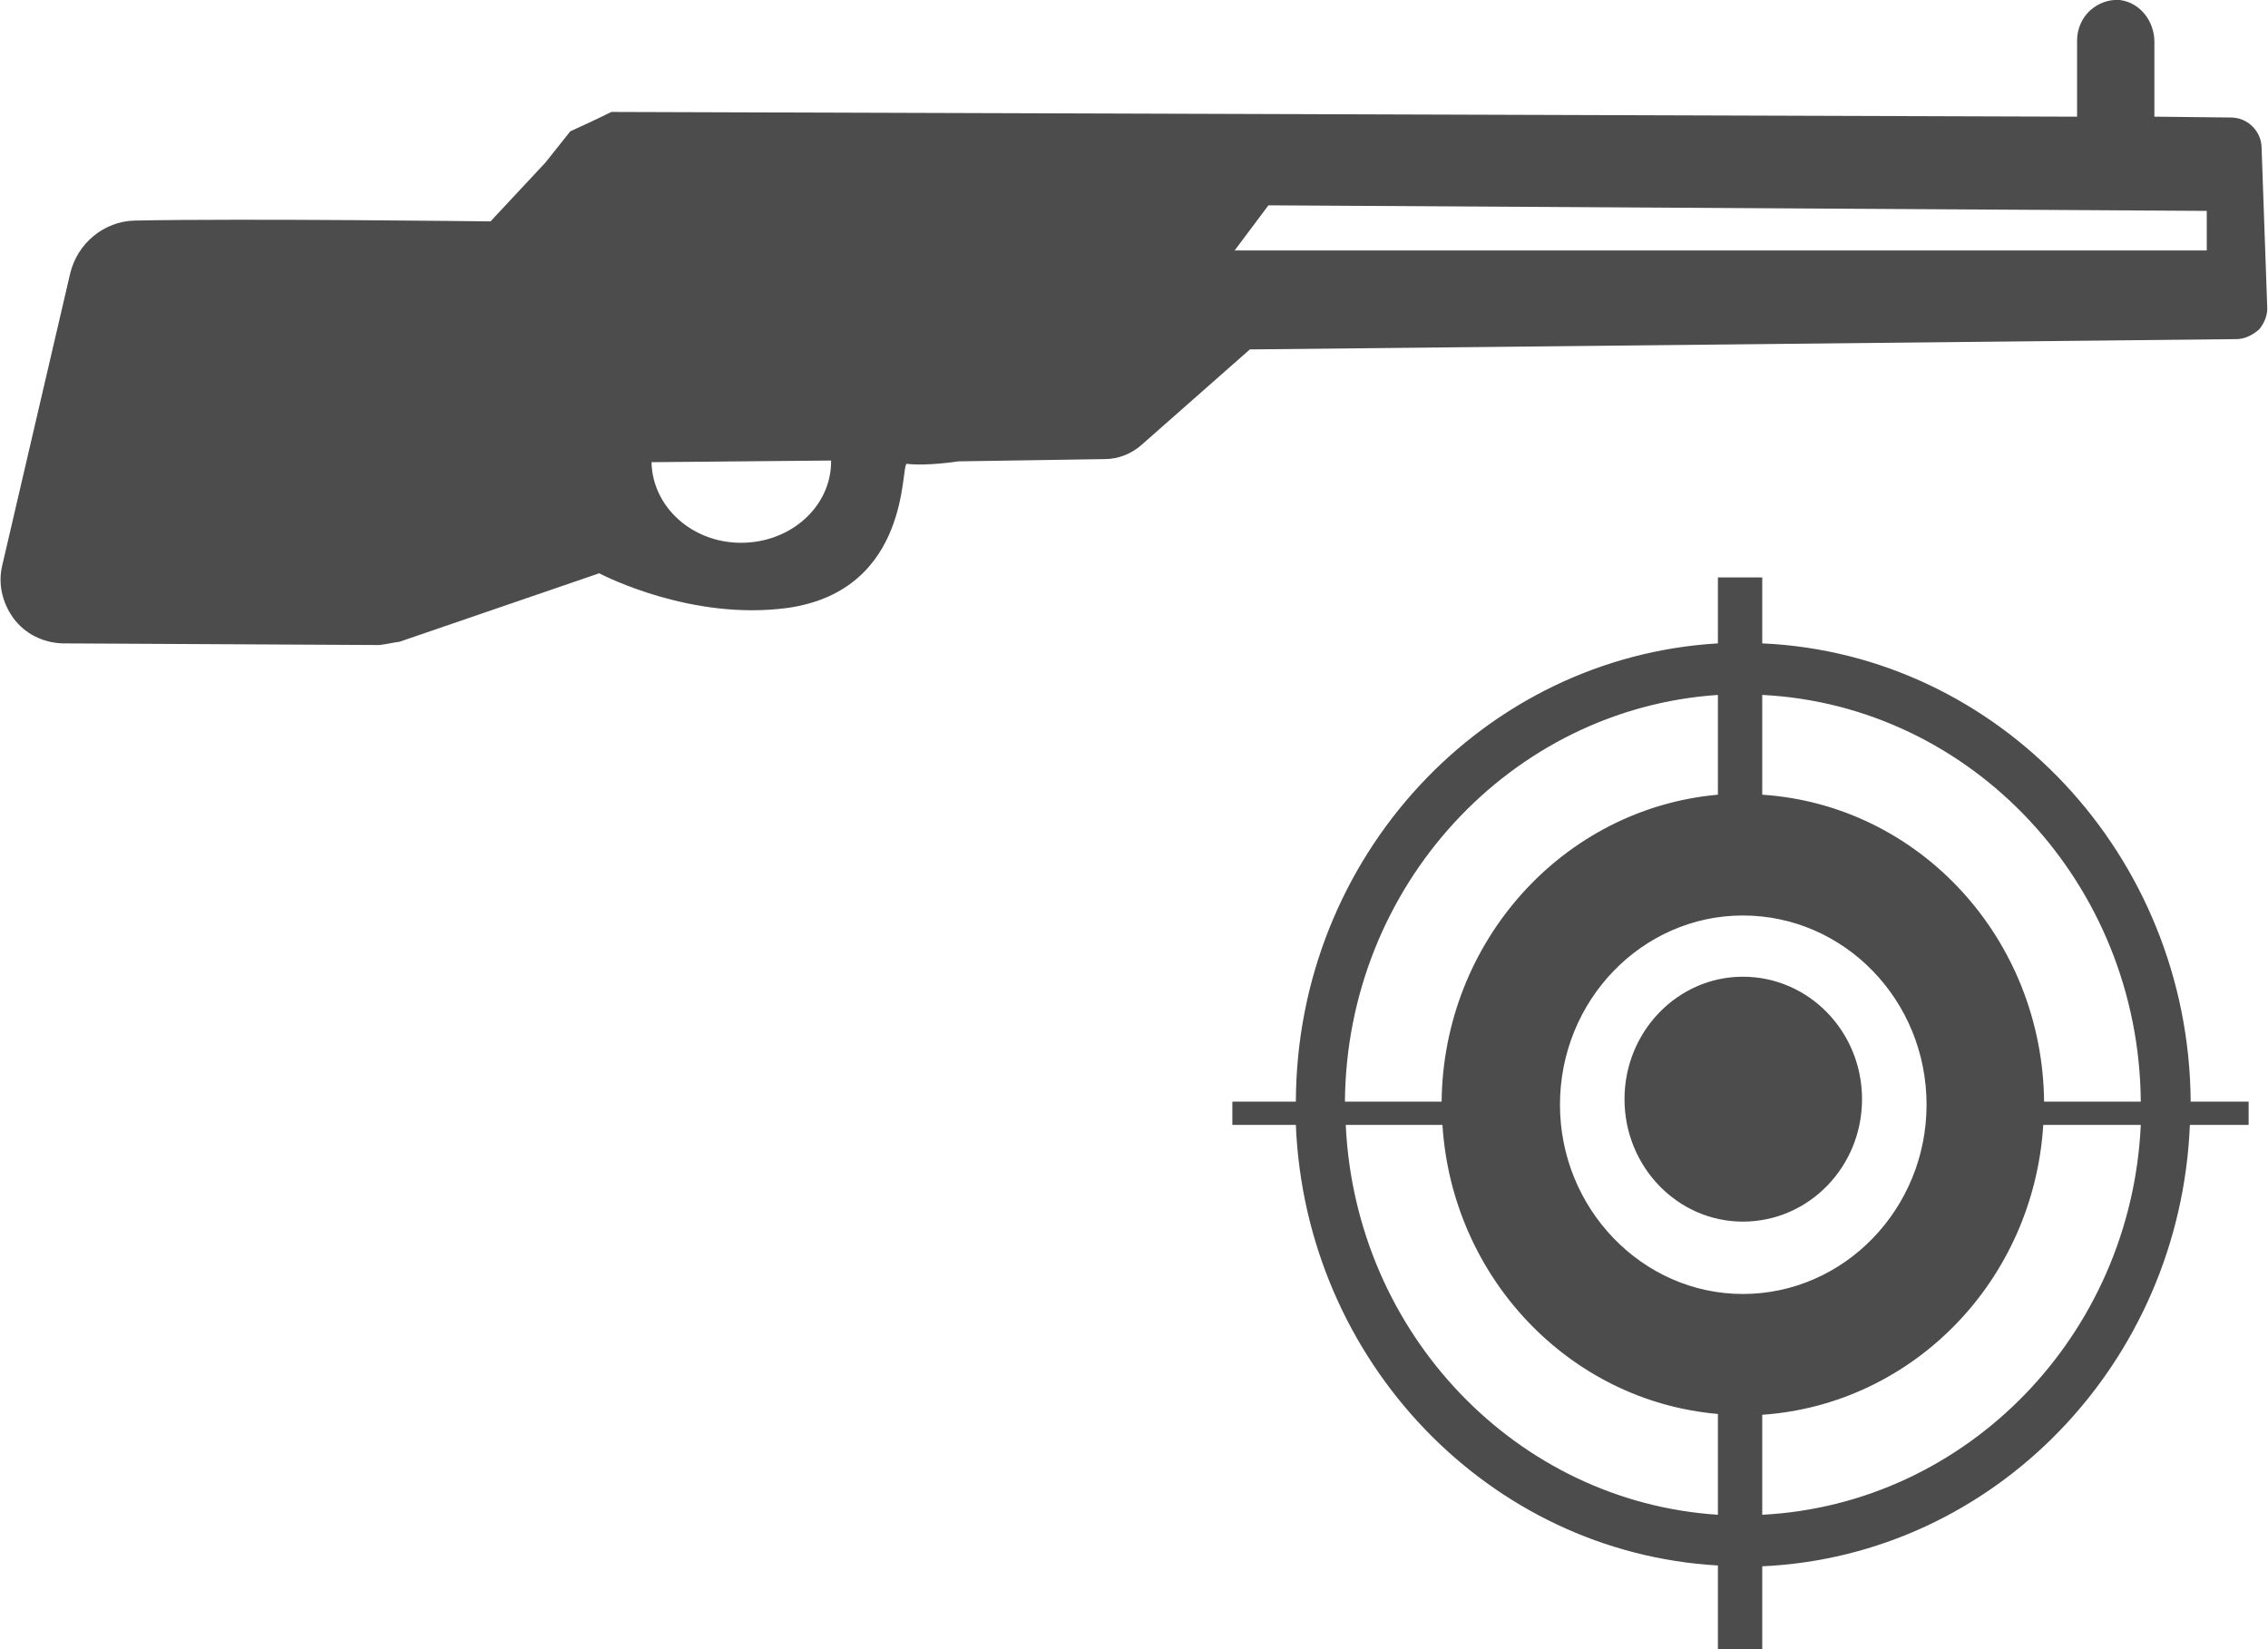 <?xml version="1.0" encoding="UTF-8"?>
<svg xmlns="http://www.w3.org/2000/svg" xmlns:xlink="http://www.w3.org/1999/xlink" width="11px" height="8px" viewBox="0 0 11 8" version="1.1">
<g id="surface1">
<path style=" stroke:none;fill-rule:nonzero;fill:rgb(30%,30%,30%);fill-opacity:1;" d="M 10.906 5.457 L 10.621 5.457 C 10.574 6.613 9.672 7.547 8.547 7.598 L 8.547 8 L 8.332 8 L 8.332 7.594 C 7.223 7.531 6.332 6.605 6.285 5.457 L 5.977 5.457 L 5.977 5.344 L 6.285 5.344 C 6.289 4.156 7.195 3.188 8.332 3.121 L 8.332 2.801 L 8.547 2.801 L 8.547 3.121 C 9.695 3.172 10.617 4.148 10.625 5.344 L 10.906 5.344 Z M 8.547 3.855 C 9.312 3.906 9.906 4.555 9.914 5.344 L 10.383 5.344 C 10.375 4.285 9.562 3.422 8.547 3.371 Z M 6.523 5.344 L 6.992 5.344 C 7 4.566 7.582 3.922 8.332 3.855 L 8.332 3.371 C 7.328 3.438 6.531 4.297 6.523 5.344 Z M 8.332 6.859 C 7.613 6.797 7.043 6.199 6.996 5.457 L 6.527 5.457 C 6.574 6.469 7.355 7.285 8.332 7.348 Z M 9.344 5.359 C 9.344 4.852 8.945 4.441 8.453 4.441 C 7.965 4.441 7.566 4.852 7.566 5.359 C 7.566 5.863 7.965 6.277 8.453 6.277 C 8.945 6.277 9.344 5.863 9.344 5.359 Z M 10.383 5.457 L 9.91 5.457 C 9.863 6.211 9.281 6.812 8.547 6.863 L 8.547 7.348 C 9.539 7.297 10.336 6.477 10.383 5.457 Z M 8.453 4.738 C 8.137 4.738 7.879 5.004 7.879 5.332 C 7.879 5.66 8.137 5.926 8.453 5.926 C 8.773 5.926 9.031 5.66 9.031 5.332 C 9.031 5.004 8.773 4.738 8.453 4.738 Z M 10.969 0.719 C 10.969 0.637 10.902 0.57 10.82 0.57 L 10.453 0.566 C 10.453 0.566 10.449 0.566 10.449 0.566 L 10.449 0.203 C 10.449 0.102 10.379 0.012 10.281 0 C 10.227 -0.004 10.176 0.016 10.137 0.051 C 10.098 0.086 10.074 0.141 10.074 0.195 L 10.074 0.566 L 2.965 0.543 C 2.895 0.578 2.836 0.605 2.766 0.637 L 2.645 0.789 C 2.645 0.789 2.379 1.074 2.379 1.074 C 2.379 1.074 1.191 1.059 0.652 1.07 C 0.504 1.074 0.375 1.18 0.34 1.328 L 0.012 2.738 C -0.012 2.832 0.012 2.926 0.066 3 C 0.121 3.074 0.207 3.117 0.301 3.121 L 1.84 3.129 C 1.875 3.125 1.906 3.117 1.938 3.113 L 2.906 2.781 C 2.93 2.793 3.355 3.012 3.82 2.949 C 4.422 2.863 4.367 2.25 4.398 2.25 C 4.496 2.262 4.648 2.238 4.648 2.238 L 5.359 2.227 C 5.426 2.227 5.492 2.199 5.539 2.156 L 6.062 1.695 C 6.062 1.695 6.066 1.695 6.066 1.695 L 10.848 1.645 C 10.887 1.645 10.926 1.625 10.957 1.598 C 10.984 1.566 11 1.523 10.996 1.484 Z M 3.594 2.633 C 3.355 2.633 3.164 2.457 3.16 2.242 L 4.031 2.234 C 4.031 2.234 4.031 2.238 4.031 2.238 C 4.031 2.457 3.836 2.633 3.594 2.633 Z M 10.703 1.215 L 5.988 1.215 L 6.152 0.996 L 10.703 1.023 Z M 10.703 1.215 "/>
</g>
</svg>
